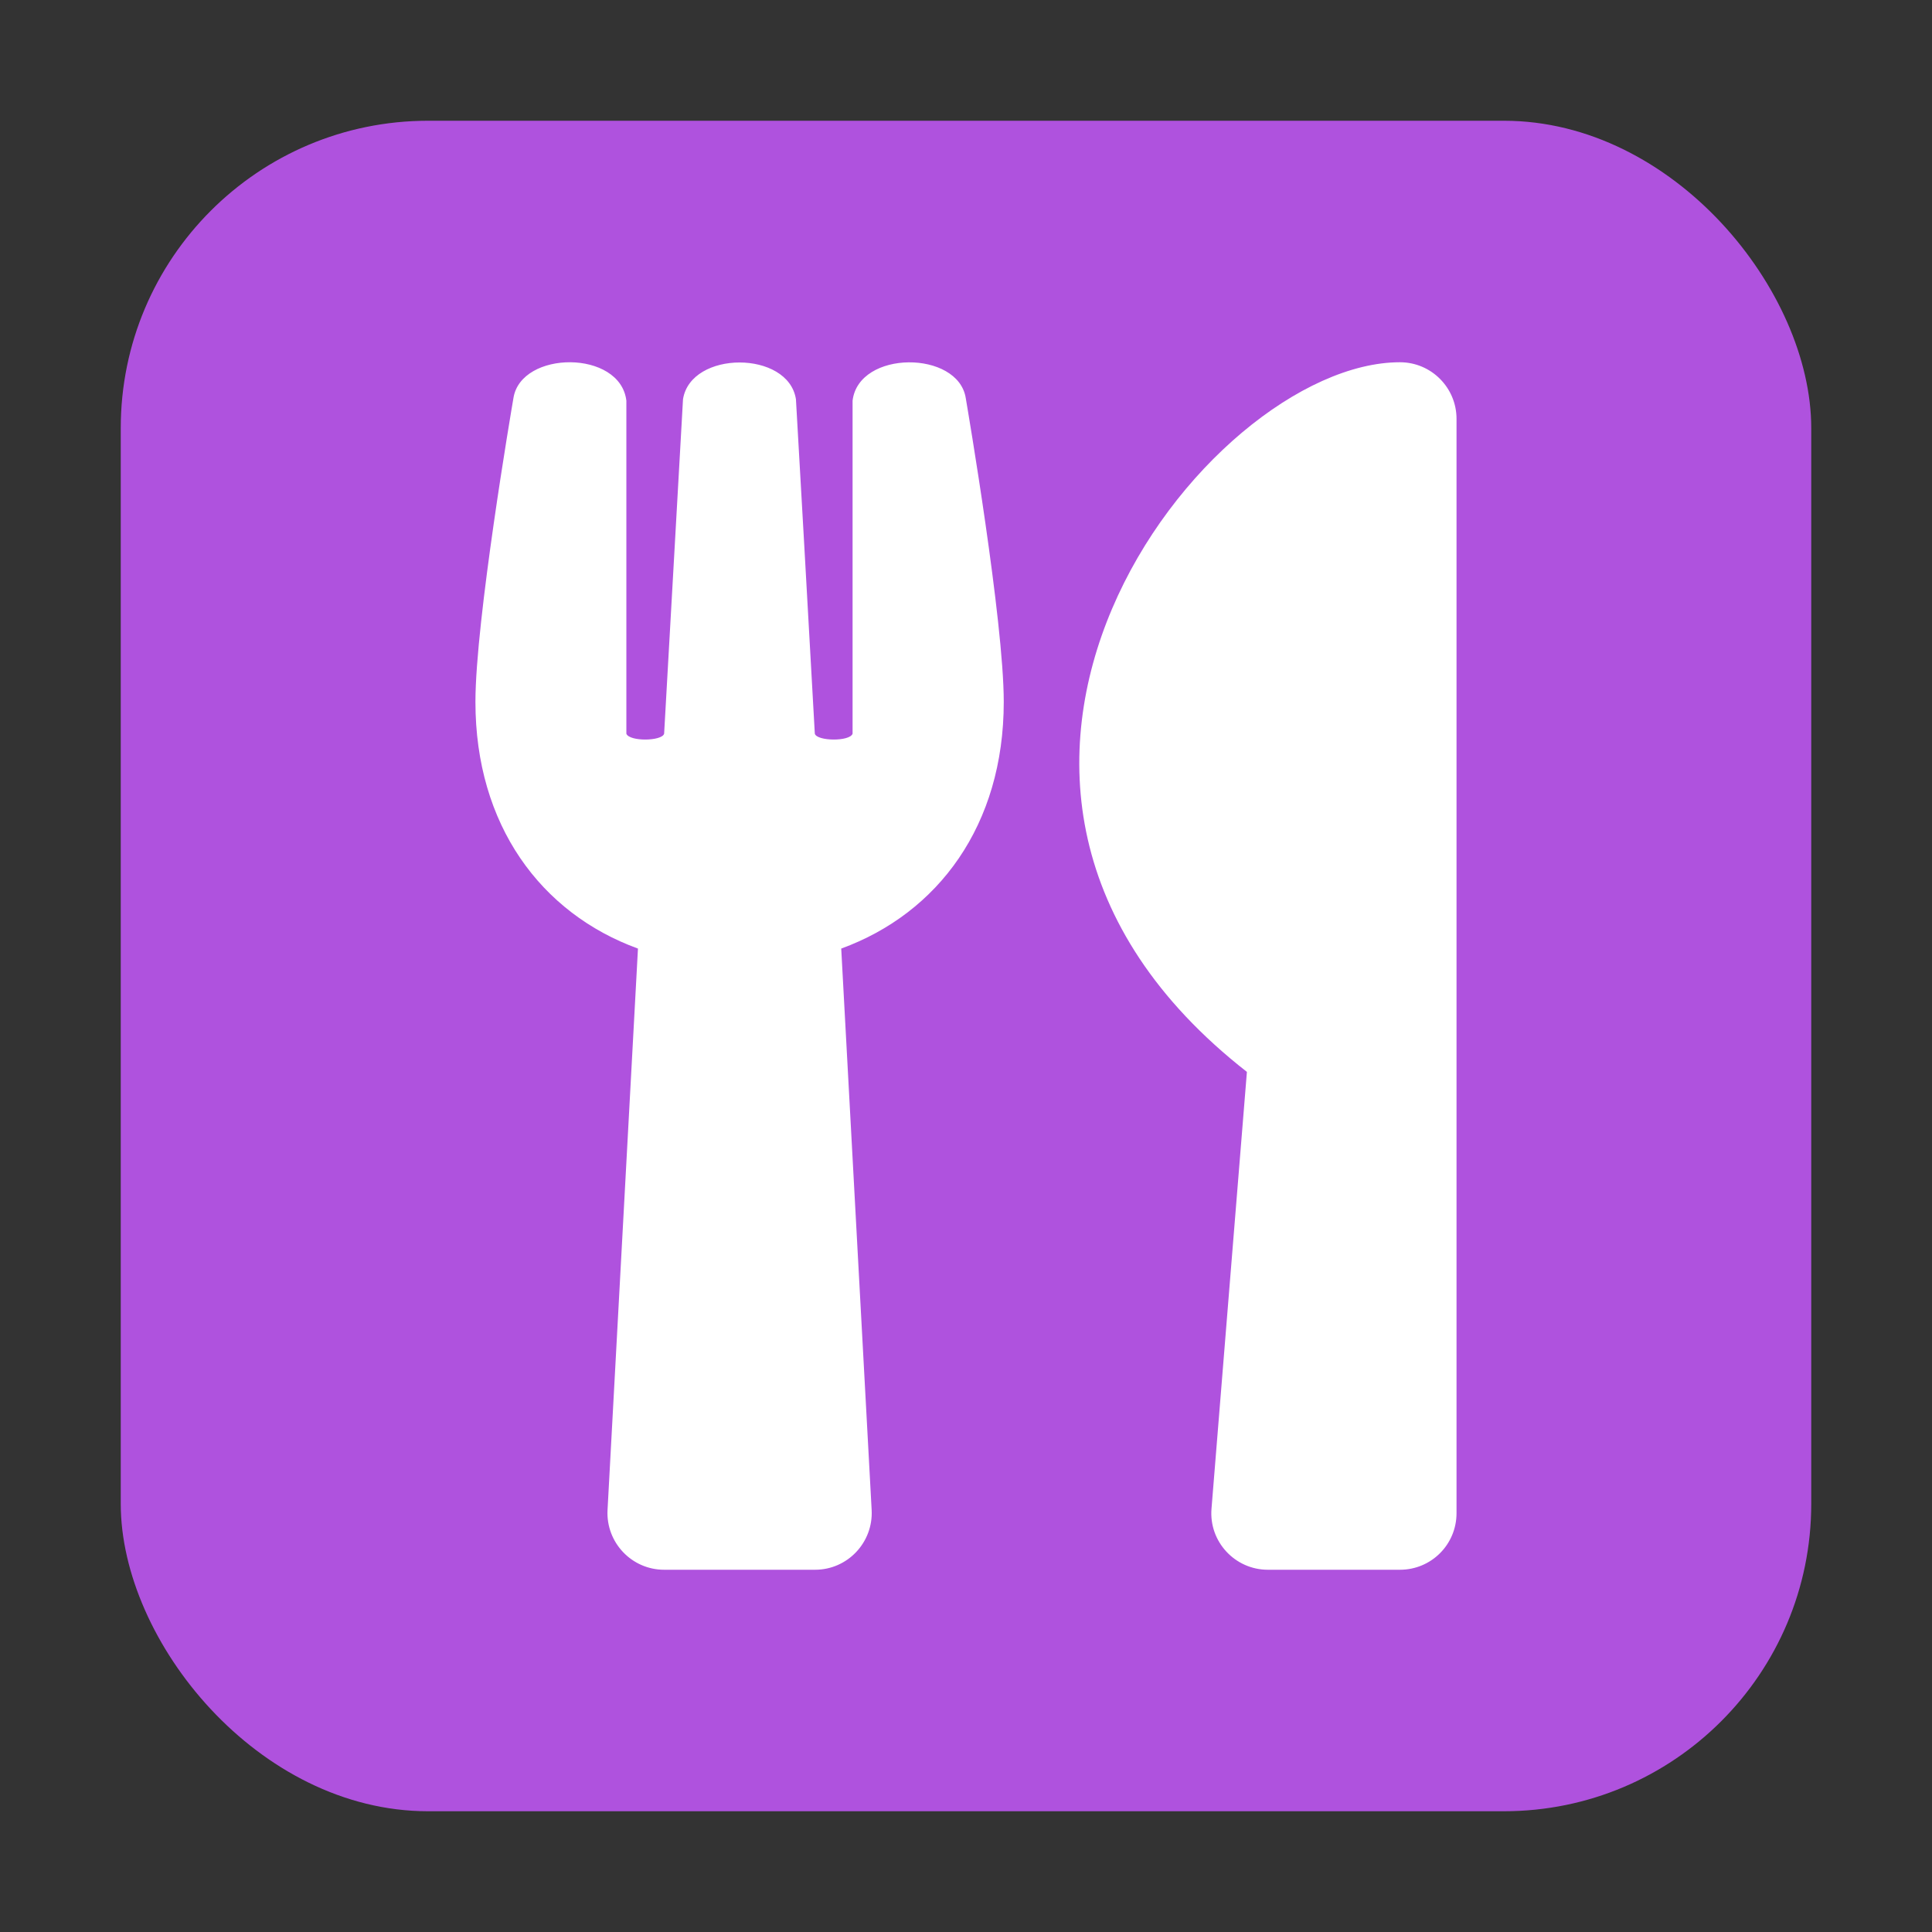 <svg width="48" height="48" viewBox="0 0 48 48" fill="none" xmlns="http://www.w3.org/2000/svg">
<rect x="0" y="0" width="48" height="48" fill="#333333" stroke="none"/>
<rect x="3" y="3" width="42" height="42" rx="7.636" fill="#AF52DE"/>
<path d="M23.994 9.891C24.041 10.166 24.938 15.428 24.938 17.438C24.938 20.502 23.309 22.688 20.9 23.567L21.656 37.518C21.697 38.32 21.059 39 20.25 39H16.5C15.697 39 15.053 38.326 15.094 37.518L15.85 23.567C13.435 22.688 11.812 20.496 11.812 17.438C11.812 15.422 12.709 10.166 12.756 9.891C12.943 8.701 15.41 8.684 15.562 9.955V18.229C15.639 18.428 16.447 18.416 16.5 18.229C16.582 16.746 16.963 10.072 16.969 9.92C17.162 8.701 19.588 8.701 19.775 9.92C19.787 10.078 20.162 16.746 20.244 18.229C20.297 18.416 21.111 18.428 21.182 18.229V9.955C21.334 8.69 23.807 8.701 23.994 9.891ZM30.979 26.631L30.1 37.477C30.029 38.297 30.68 39 31.5 39H34.781C35.56 39 36.187 38.373 36.187 37.594V10.406C36.187 9.633 35.56 9 34.781 9C29.947 9 21.809 19.459 30.979 26.631Z" fill="white"/>
</svg>
